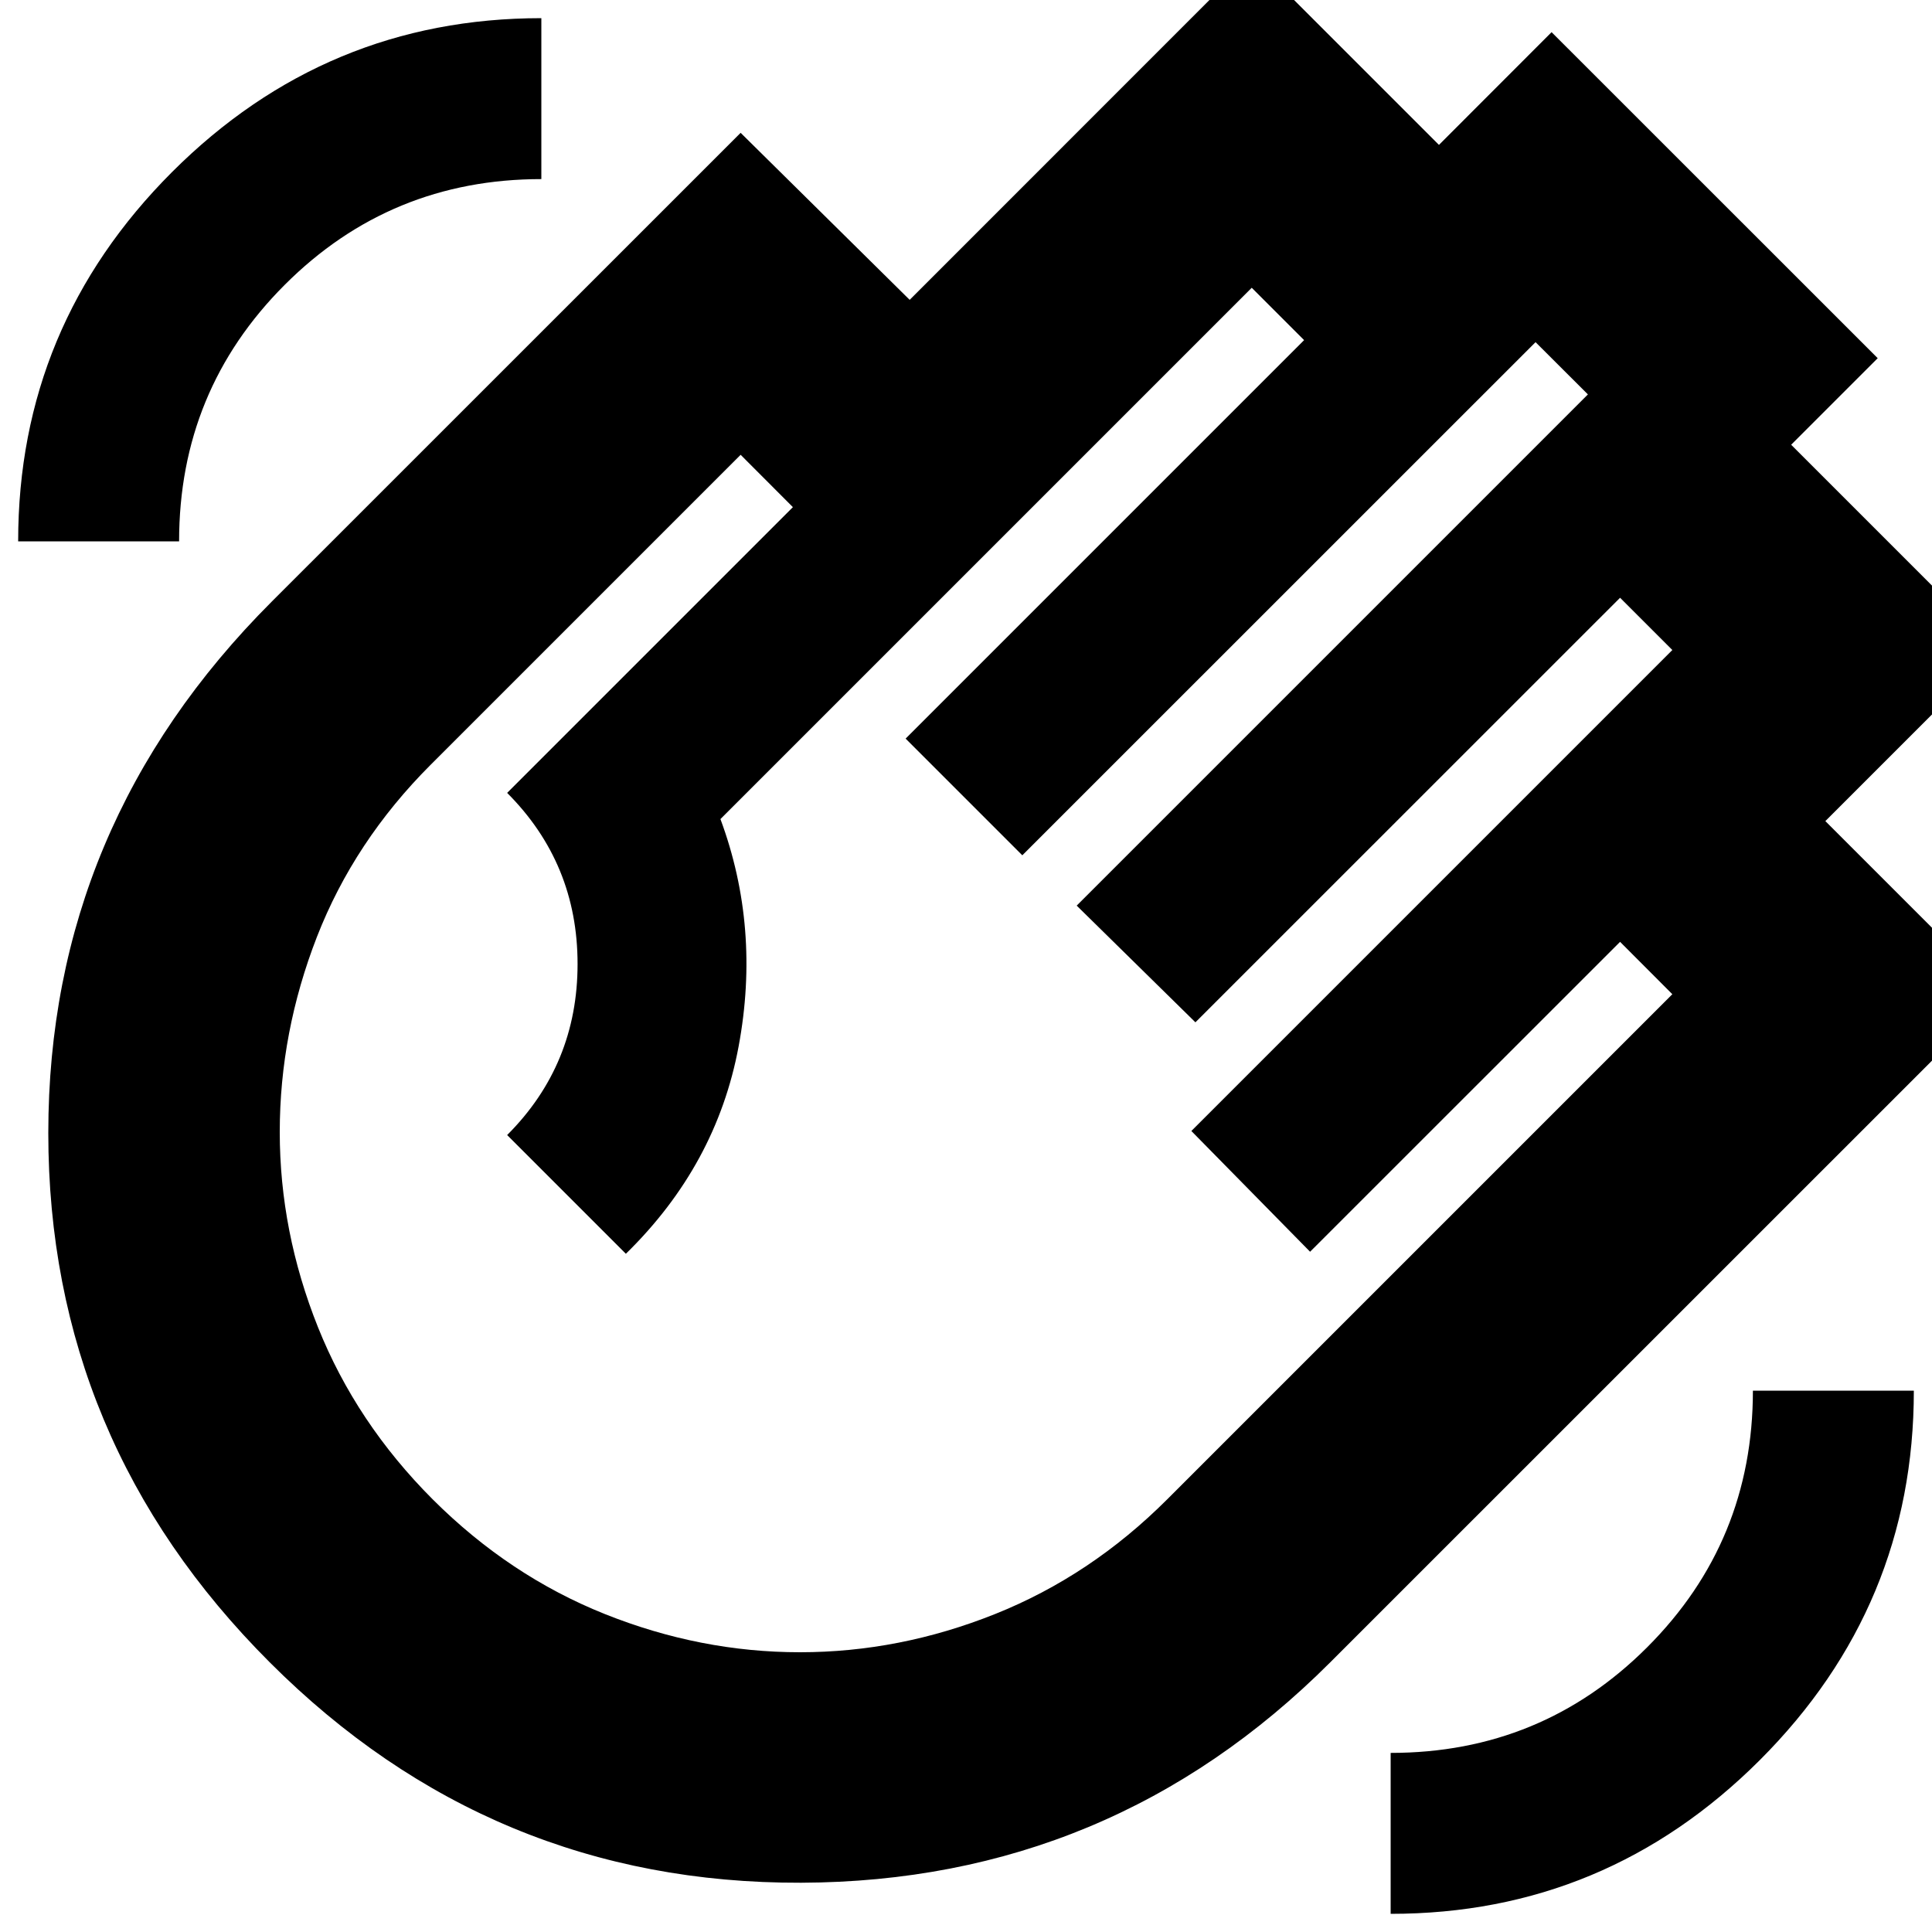 <svg xmlns="http://www.w3.org/2000/svg" height="20" width="20"><path d="M14.396 19.812q2.229 0 3.823-1.593 1.593-1.594 1.593-3.823h-1.666q0 1.562-1.094 2.656t-2.656 1.094ZM.188 5.604h1.666q0-1.562 1.094-2.656t2.656-1.094V.188q-2.229 0-3.823 1.593Q.188 3.375.188 5.604Zm2.604 11.604Q.5 14.917.5 11.729q0-3.187 2.312-5.5l4.855-4.854 1.75 1.729 3.541-3.542L14.896 1.5 16.062.333l3.376 3.375-.896.896 2.125 2.125L18.896 8.5l1.792 1.792-6.917 6.916Q11.5 19.479 8.292 19.49q-3.209.01-5.5-2.282Zm1.687-1.687q.792.791 1.781 1.187.99.396 2.021.396t2.021-.396q.99-.396 1.781-1.187l5.229-5.229-.541-.542-3.209 3.208-1.229-1.25 4.979-4.979-.541-.541-4.396 4.395-1.229-1.208 5.292-5.292-.542-.541-5.313 5.312-1.208-1.208L13.5 3.521l-.542-.542-5.5 5.5q.417 1.125.188 2.354-.229 1.229-1.167 2.146L5.25 11.75q.729-.729.729-1.771 0-1.041-.729-1.771L8.208 5.25l-.541-.542-3.209 3.209q-.791.791-1.177 1.781-.385.99-.385 2.021t.396 2.021q.396.989 1.187 1.781Z"/></svg>
